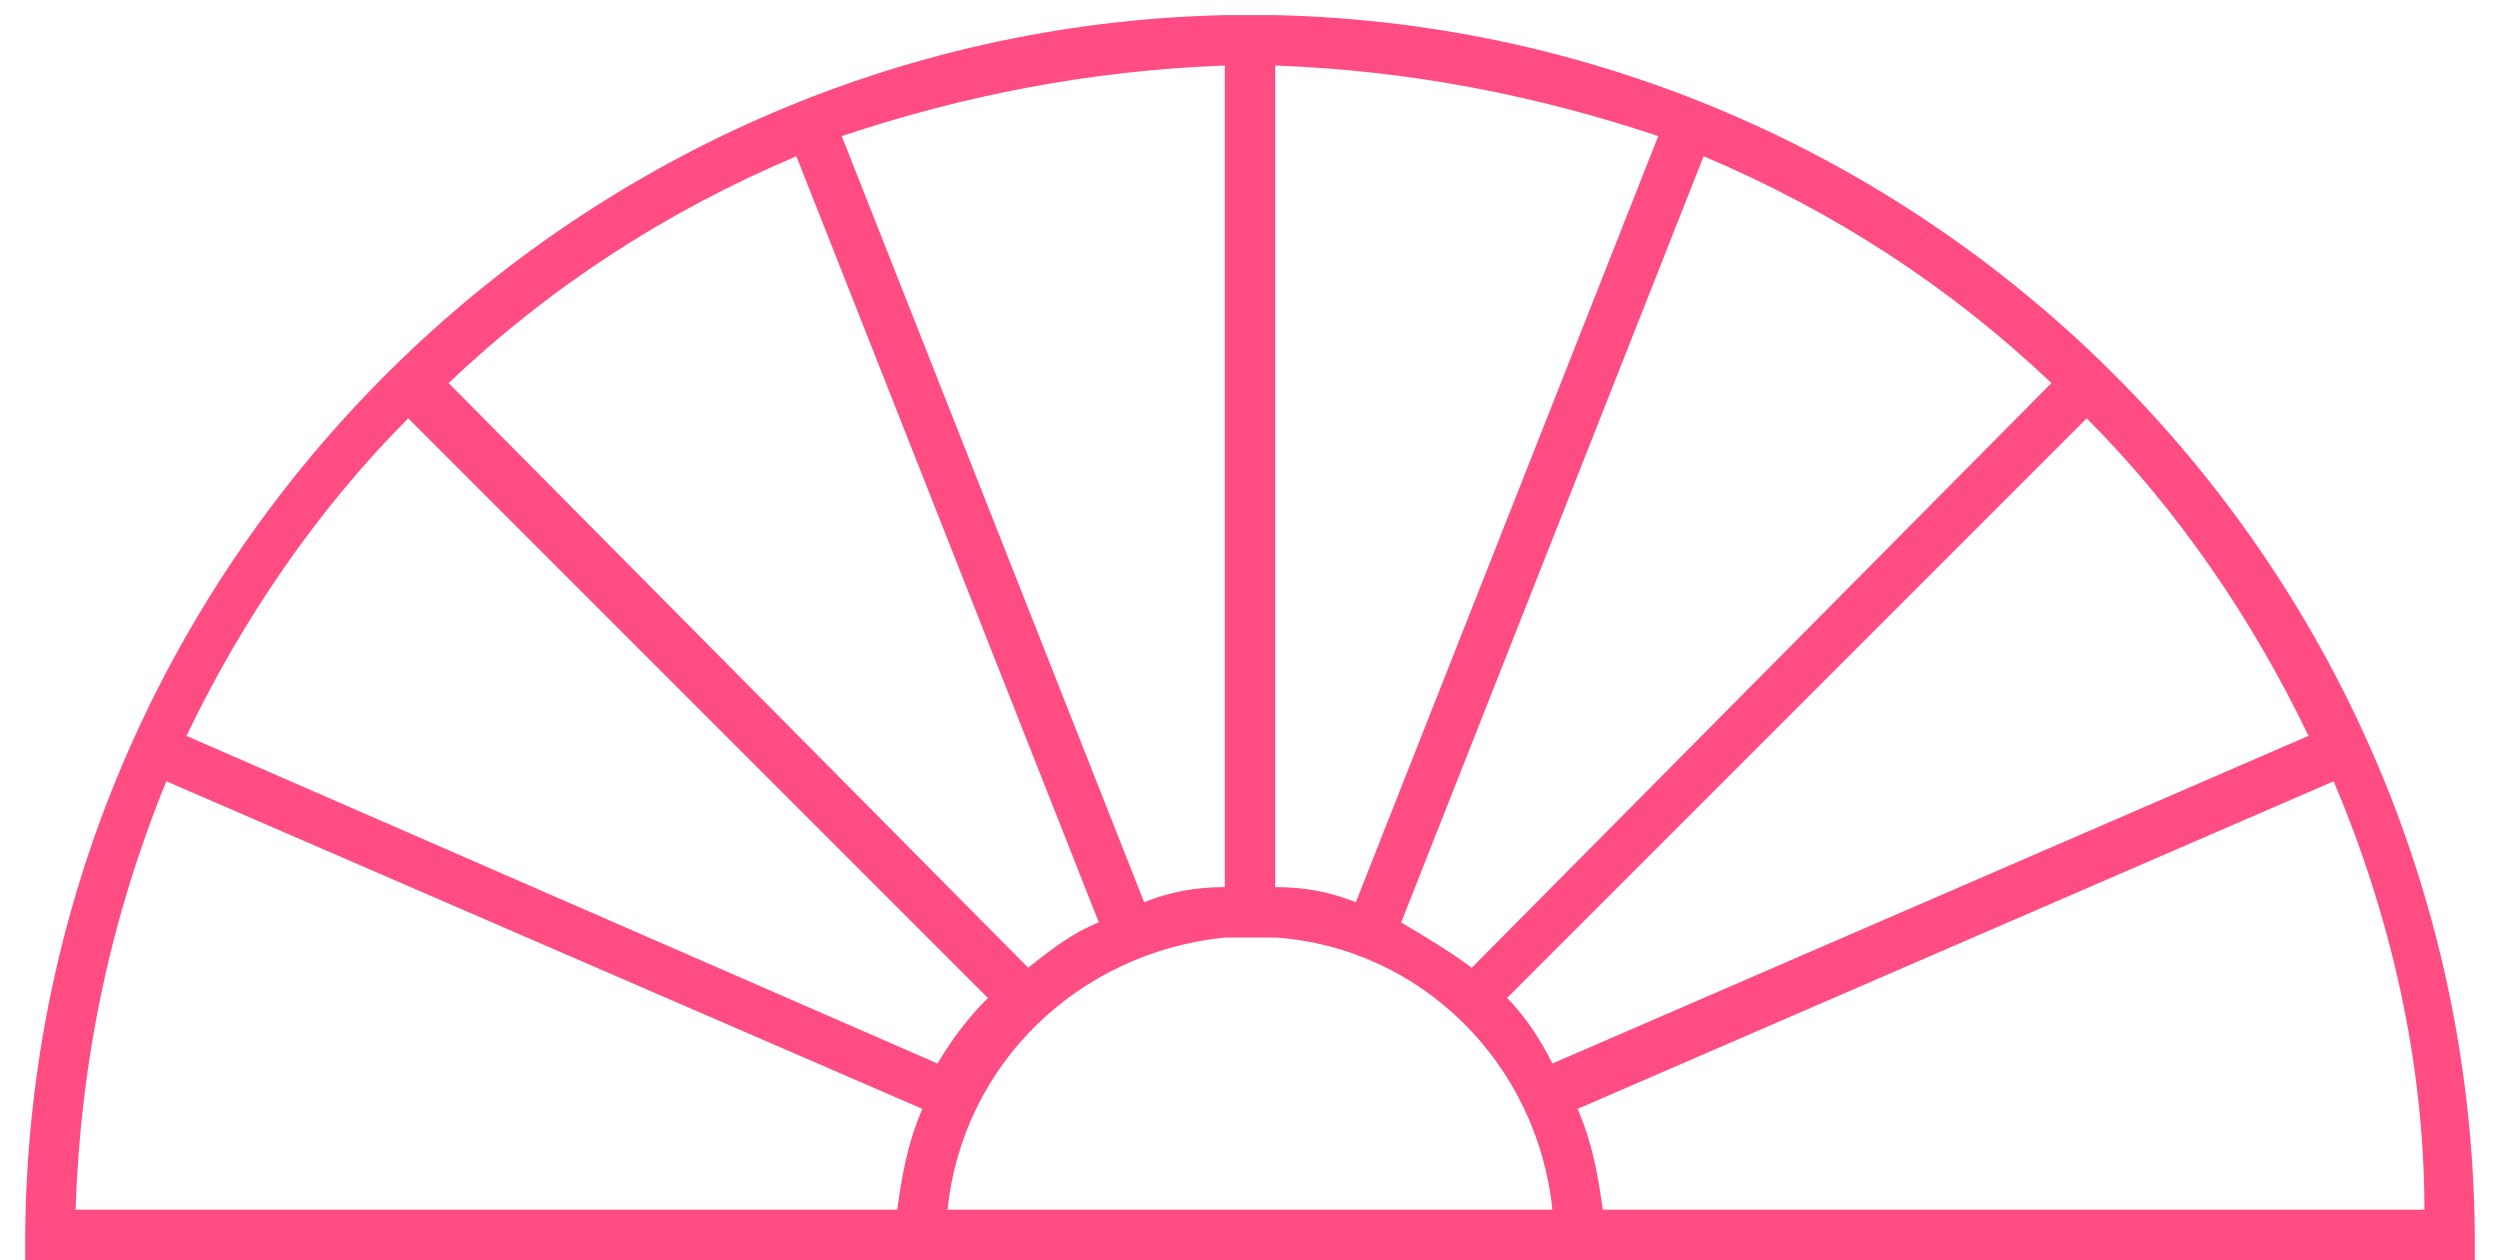 <?xml version="1.0" encoding="utf-8"?>
<!-- Generator: Adobe Illustrator 26.5.0, SVG Export Plug-In . SVG Version: 6.00 Build 0)  -->
<svg version="1.1" id="Layer_1" xmlns="http://www.w3.org/2000/svg" xmlns:xlink="http://www.w3.org/1999/xlink" x="0px" y="0px"
	 viewBox="0 0 49.6 25" style="enable-background:new 0 0 49.6 25;" xml:space="preserve">
<style type="text/css">
	.st0{fill:#FF4D84;}
</style>
<path class="st0" d="M49.1,24.5C49,11.3,38.4,0.6,25.3,0.3v0h-0.5h0h-0.5v0C11.2,0.6,0.6,11.3,0.5,24.5l0,0.5h17.3h6.5h1h6.5h17.3
	L49.1,24.5z M40.7,7.6L29.2,19.2c-0.4-0.3-0.9-0.6-1.4-0.9l6-15.2C36.4,4.2,38.7,5.7,40.7,7.6z M25.3,1.3c2.7,0.1,5.2,0.6,7.6,1.4
	l-6,15.2c-0.5-0.2-1-0.3-1.6-0.3V1.3z M24.3,1.3v16.3c-0.6,0-1.1,0.1-1.6,0.3l-6-15.2C19.1,1.9,21.6,1.4,24.3,1.3z M15.8,3.1l6,15.2
	c-0.5,0.2-0.9,0.5-1.4,0.9L8.9,7.6C10.9,5.7,13.2,4.2,15.8,3.1z M17.8,24H1.5c0.1-3,0.7-5.8,1.8-8.5l15,6.5
	C18,22.7,17.9,23.3,17.8,24z M3.7,14.6c1.1-2.3,2.6-4.5,4.4-6.3l11.5,11.5c-0.4,0.4-0.7,0.8-1,1.3L3.7,14.6z M25.3,18.6
	c2.9,0.2,5.2,2.5,5.5,5.4h-5.5l0,0c-0.3,0-0.5,0-1,0l0,0h-5.5c0.3-2.9,2.6-5.1,5.5-5.4C24.7,18.6,24.9,18.6,25.3,18.6 M29.9,19.8
	L41.4,8.3c1.8,1.8,3.3,4,4.4,6.3l-15,6.5C30.6,20.7,30.3,20.2,29.9,19.8z M31.8,24c-0.1-0.7-0.2-1.3-0.5-2l15-6.5
	c1.1,2.6,1.8,5.5,1.8,8.5H31.8z"/>
</svg>
